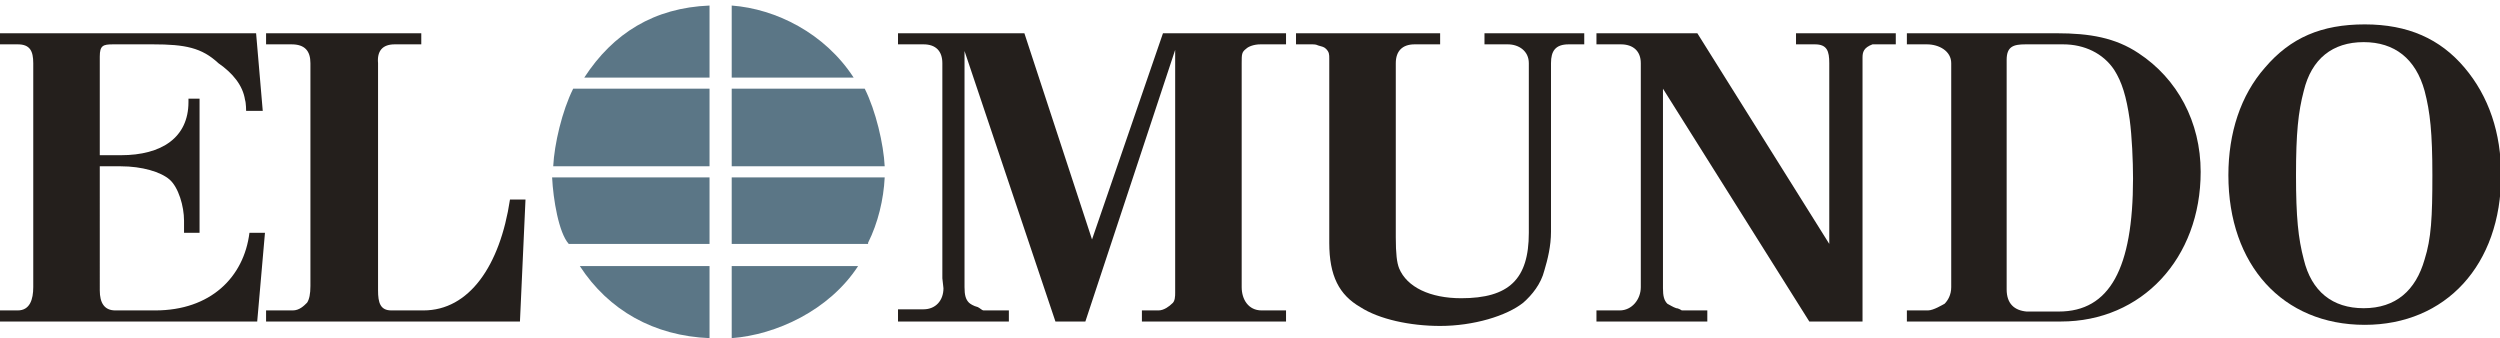 <?xml version="1.0" encoding="utf-8"?>
<!-- Generator: Adobe Illustrator 19.1.1, SVG Export Plug-In . SVG Version: 6.00 Build 0)  -->
<svg version="1.2" baseProfile="tiny" id="Capa_1" xmlns="http://www.w3.org/2000/svg" xmlns:xlink="http://www.w3.org/1999/xlink"
	 x="0px" y="0px" viewBox="0 0 225.5 30.5" xml:space="preserve">
<g>
	<path fill="#241F1C" d="M81,29h10v-1h-2.3c-0.1,0-0.3-0.2-0.5-0.3c-0.4-0.1-0.7-0.3-0.8-0.4C87.1,27,87,26.6,87,25.9V4.6L95.2,29
		h2.7L106,4.5v21.4v0.5c0,0.3,0,0.8-0.3,1c-0.2,0.2-0.7,0.6-1.2,0.6h-0.1H103v1h13v-1h-2.2c-1.2,0-1.8-1-1.8-2.1V5.7
		c0-0.8,0-1,0.4-1.3c0.2-0.2,0.7-0.4,1.3-0.4h0.1h2.2V3h-11.1l-6.4,18.6L92.4,3H81v1h2.3C84.4,4,85,4.6,85,5.7v19.4l0.1,0.9
		c0,1.1-0.7,1.9-1.8,1.9H81V29L81,29z"/>
	<path fill="#241F1C" d="M117,4h1.4c0.1,0,0.3,0,0.5,0.1c0.3,0.1,0.5,0.1,0.7,0.3c0.3,0.3,0.3,0.5,0.3,0.9v0.4v16.2
		c0,3,0.9,4.7,2.8,5.8c1.7,1.1,4.5,1.7,7.2,1.7c3,0,6-0.9,7.5-2.1c0.8-0.7,1.6-1.7,1.9-2.9c0.3-1,0.6-2.2,0.6-3.5V5.7
		c0-1.1,0.4-1.7,1.6-1.7h1.4V3h-9v1h2.1c1,0,1.9,0.6,1.9,1.7V21c0,4.2-1.8,5.9-6.1,5.9c-2.8,0-4.9-1-5.6-2.7
		c-0.2-0.5-0.3-1.3-0.3-2.8V5.7c0-1.1,0.6-1.7,1.7-1.7h2.3V3h-13V4L117,4z"/>
	<path fill="#241F1C" d="M144,29h10v-1h-2.3c0,0-0.3-0.2-0.5-0.2c-0.3-0.1-0.6-0.3-0.8-0.4c-0.3-0.3-0.4-0.7-0.4-1.4V8l13.2,21h4.8
		V5.7V5.2c0-0.5,0.1-0.9,0.9-1.2C169.1,4,169,4,169,4h2V3h-9v1h1.7c1.1,0,1.3,0.6,1.3,1.7V22L153.1,3H144v1h2.2
		c1.1,0,1.8,0.6,1.8,1.7v19.5v0.7v0c0,1.1-0.8,2.1-1.9,2.1H144V29L144,29z"/>
	<path fill-rule="evenodd" fill="#241F1C" d="M172,29h13.9c7.3,0,12.6-5.7,12.6-13.5c0-4.5-2.1-8.4-5.6-10.7
		c-2.1-1.4-4.4-1.8-7.4-1.8H172v1h1.8c1.1,0,2.2,0.6,2.2,1.7v18.2v2c0,0.7-0.3,1.2-0.6,1.5c-0.2,0.1-1,0.6-1.5,0.6h-0.1H172V29
		L172,29z M181,26.1V5.4c0-1.2,0.6-1.4,1.7-1.4h3.4c1.9,0,3.6,0.8,4.6,2.3c0.7,1.1,1.1,2.4,1.4,4.5c0.2,1.5,0.3,3.7,0.3,5.3
		c0,8.1-2.1,12-6.7,12h-2.9C181.7,28,181,27.4,181,26.1L181,26.1z"/>
	<path fill-rule="evenodd" fill="#241F1C" d="M201,15.8c0,8.1,4.9,13.5,12.3,13.5c7.3,0,12.3-5.4,12.3-13.5c0-3.8-1.1-7.1-3.3-9.7
		c-2.2-2.6-5.1-3.9-9-3.9c-3.9,0-6.7,1.2-9,3.9C202.1,8.6,201,12,201,15.8L201,15.8z M207.8,8.2c0.7-2.9,2.6-4.4,5.4-4.4
		c2.8,0,4.7,1.5,5.5,4.4c0.5,1.9,0.7,3.8,0.7,7.6c0,3.8-0.1,5.7-0.7,7.6c-0.8,2.8-2.6,4.4-5.5,4.4c-2.8,0-4.7-1.5-5.4-4.4
		c-0.5-1.9-0.7-3.8-0.7-7.6C207.1,12,207.3,10.1,207.8,8.2L207.8,8.2z"/>
	<path fill="#241F1C" d="M0,29h23.2l0.7-8h-1.4c-0.5,4-3.5,7-8.5,7h-3.6c-1,0-1.4-0.7-1.4-1.8V15h1.9c1.9,0,3.6,0.5,4.4,1.2
		c0.8,0.7,1.3,2.4,1.3,3.7c0,0.2,0,0.1,0,1.1H18V8.9l-1,0v0.3c0,3.2-2.4,4.8-6.1,4.8H9V5.1C9,4.1,9.3,4,10.2,4h3.6
		c2.9,0,4.4,0.3,5.9,1.7C21,6.6,21.9,7.7,22.1,9c0.1,0.3,0.1,1,0.1,1h1.5l-0.6-7H0v1h1.6C2.7,4,3,4.6,3,5.7v19.5v0.7v0
		C3,27,2.7,28,1.6,28H0V29L0,29z"/>
	<path fill="#241F1C" d="M24,4h2.3C27.5,4,28,4.6,28,5.7v19.4v0.7c0,0.7-0.1,1.2-0.3,1.5C27.4,27.6,27,28,26.4,28h-0.1H24v1h22.9
		l0.5-11H46c-0.9,6-3.7,10-7.8,10h-2.9c-1,0-1.2-0.7-1.2-1.8V5.7C34,4.6,34.5,4,35.6,4H38V3H24V4L24,4z"/>
	<g>
		<path fill="#5B7686" d="M78.3,21.9c0.9-1.8,1.4-3.9,1.5-5.9H66v6h12.3C78.3,22,78.3,22,78.3,21.9z"/>
		<path fill="#5B7686" d="M64,8H51.7c-1,2-1.7,5-1.8,7H64V8z"/>
		<path fill="#5B7686" d="M66,8v7h13.8c-0.1-2-0.8-5-1.8-7H66z"/>
		<path fill="#5B7686" d="M64,16H49.8c0.1,2,0.6,5,1.5,6H64V16z"/>
		<path fill="#5B7686" d="M64,24H52.3c2.6,4,6.7,6.3,11.7,6.5V24z"/>
		<path fill="#5B7686" d="M66,7h11c-2.6-4-7-6.2-11-6.5V7z"/>
		<path fill="#5B7686" d="M66,24v6.5c4-0.3,8.8-2.5,11.4-6.5H66z"/>
		<path fill="#5B7686" d="M64,7V0.5C59,0.7,55.3,3,52.7,7H64z"/>
	</g>
</g>
</svg>
